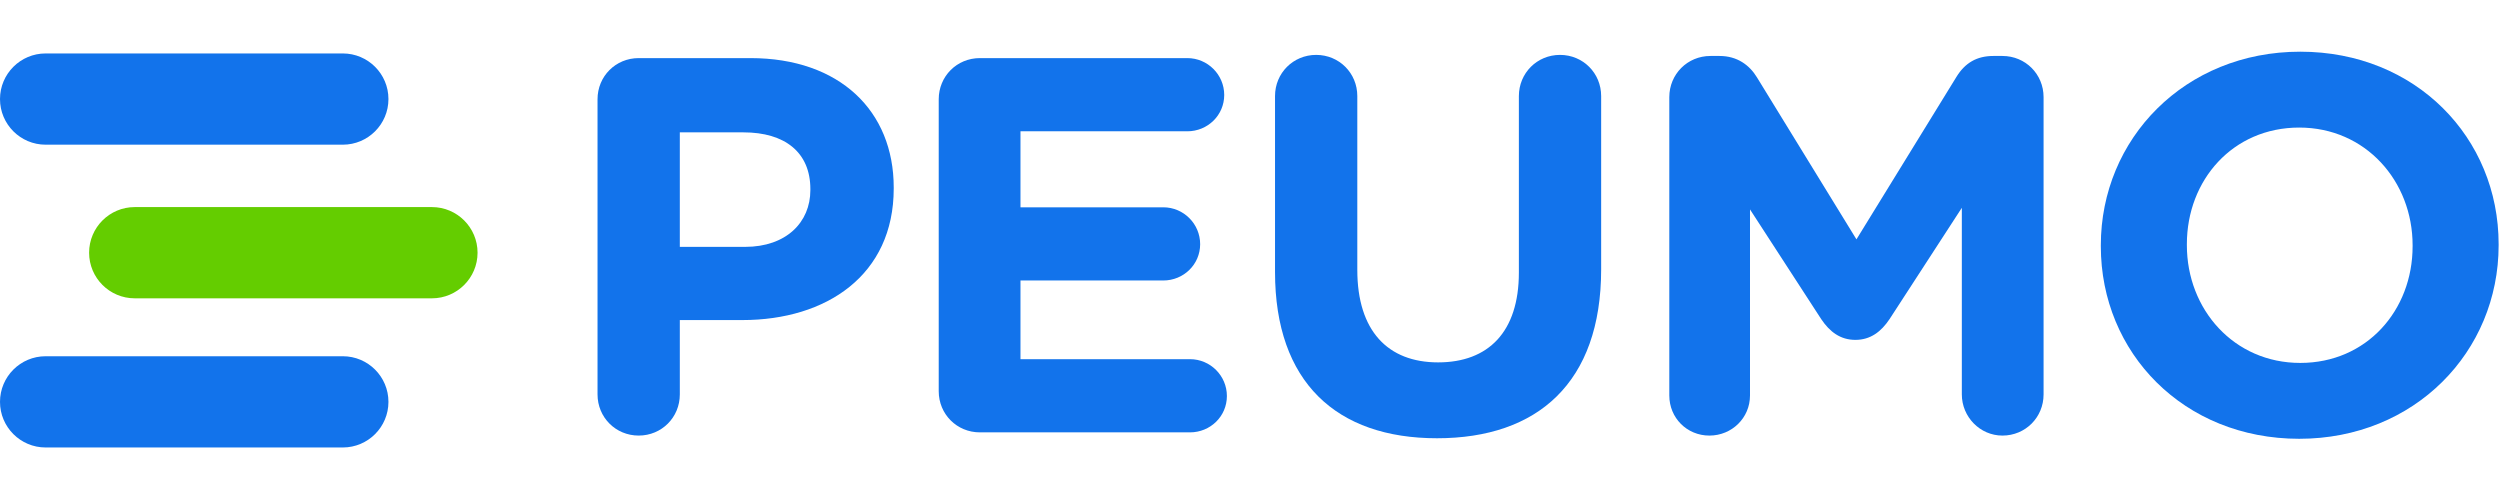 <svg width="405" height="81" viewBox="0 0 405 81" fill="none" xmlns="http://www.w3.org/2000/svg">
<path fill-rule="evenodd" clip-rule="evenodd" d="M62.928 16.049C62.928 11.97 59.616 8.659 55.538 8.659H7.39C3.311 8.659 0 11.97 0 16.049C0 20.128 3.311 23.439 7.39 23.439H55.538C59.616 23.439 62.928 20.128 62.928 16.049Z" fill="#1273EB"/>
<path fill-rule="evenodd" clip-rule="evenodd" d="M77.364 40.938C77.364 36.859 74.052 33.548 69.974 33.548H21.826C17.747 33.548 14.436 36.859 14.436 40.938C14.436 45.017 17.747 48.328 21.826 48.328H69.974C74.052 48.328 77.364 45.017 77.364 40.938Z" fill="#64CD00"/>
<path fill-rule="evenodd" clip-rule="evenodd" d="M62.928 65.101C62.928 61.022 59.616 57.711 55.538 57.711H7.39C3.311 57.711 0 61.022 0 65.101C0 69.18 3.311 72.491 7.39 72.491H55.538C59.616 72.491 62.928 69.18 62.928 65.101Z" fill="#1273EB"/>
<path d="M96.8 63.892C96.8 67.618 99.743 70.563 103.466 70.563C107.187 70.563 110.131 67.618 110.131 63.892V51.851H120.272C133.876 51.851 144.783 44.58 144.783 30.545V30.372C144.783 17.981 136.04 9.413 121.572 9.413H103.466C99.743 9.413 96.8 12.355 96.8 16.077V63.892ZM110.131 39.993V21.443H120.445C127.119 21.443 131.279 24.65 131.279 30.631V30.805C131.279 36.006 127.379 39.993 120.705 39.993H110.131Z" fill="#1273EB"/>
<path d="M158.738 70.043H192.779C196.072 70.043 198.757 67.447 198.757 64.157C198.757 60.869 196.072 58.185 192.779 58.185H165.317V45.44H188.447C191.74 45.44 194.425 42.844 194.425 39.555C194.425 36.265 191.74 33.583 188.447 33.583H165.317V21.27H192.346C195.639 21.27 198.324 18.674 198.324 15.384C198.324 12.095 195.639 9.413 192.346 9.413H158.738C155.016 9.413 152.073 12.355 152.073 16.077V63.379C152.073 67.1 155.016 70.043 158.738 70.043Z" fill="#1273EB"/>
<path d="M232.798 70.997C249.088 70.997 259.387 61.995 259.387 43.632V15.564C259.387 11.839 256.445 8.893 252.723 8.893C249 8.893 246.058 11.839 246.058 15.564V44.152C246.058 53.768 241.117 58.706 232.971 58.706C224.824 58.706 219.884 53.595 219.884 43.719V15.564C219.884 11.839 216.941 8.893 213.219 8.893C209.496 8.893 206.554 11.839 206.554 15.564V44.066C206.554 61.909 216.509 70.997 232.798 70.997Z" fill="#1273EB"/>
<path d="M270.428 64.068C270.428 67.706 273.285 70.564 276.921 70.564C280.556 70.564 283.5 67.706 283.5 64.068V33.925L295.025 51.681C296.412 53.76 298.145 55.06 300.571 55.06C302.997 55.06 304.731 53.76 306.117 51.681L317.816 33.666V63.895C317.816 67.532 320.76 70.564 324.394 70.564C328.117 70.564 331.059 67.618 331.059 63.895V15.736C331.059 12.012 328.117 9.066 324.394 9.066H322.923C320.239 9.066 318.335 10.193 316.95 12.445L300.744 38.776L284.625 12.531C283.413 10.539 281.421 9.066 278.566 9.066H277.094C273.372 9.066 270.428 12.012 270.428 15.736V64.068Z" fill="#1273EB"/>
<path d="M372.47 71.084C391.188 71.084 404.778 56.974 404.778 39.729V39.556C404.778 22.311 391.361 8.374 372.643 8.374C353.925 8.374 340.334 22.485 340.334 39.729V39.902C340.334 57.147 353.752 71.084 372.47 71.084ZM372.643 58.794C361.897 58.794 354.273 50.128 354.273 39.729V39.556C354.273 29.157 361.724 20.665 372.47 20.665C383.216 20.665 390.842 29.33 390.842 39.729V39.902C390.842 50.301 383.389 58.794 372.643 58.794Z" fill="#1273EB"/>
</svg>
